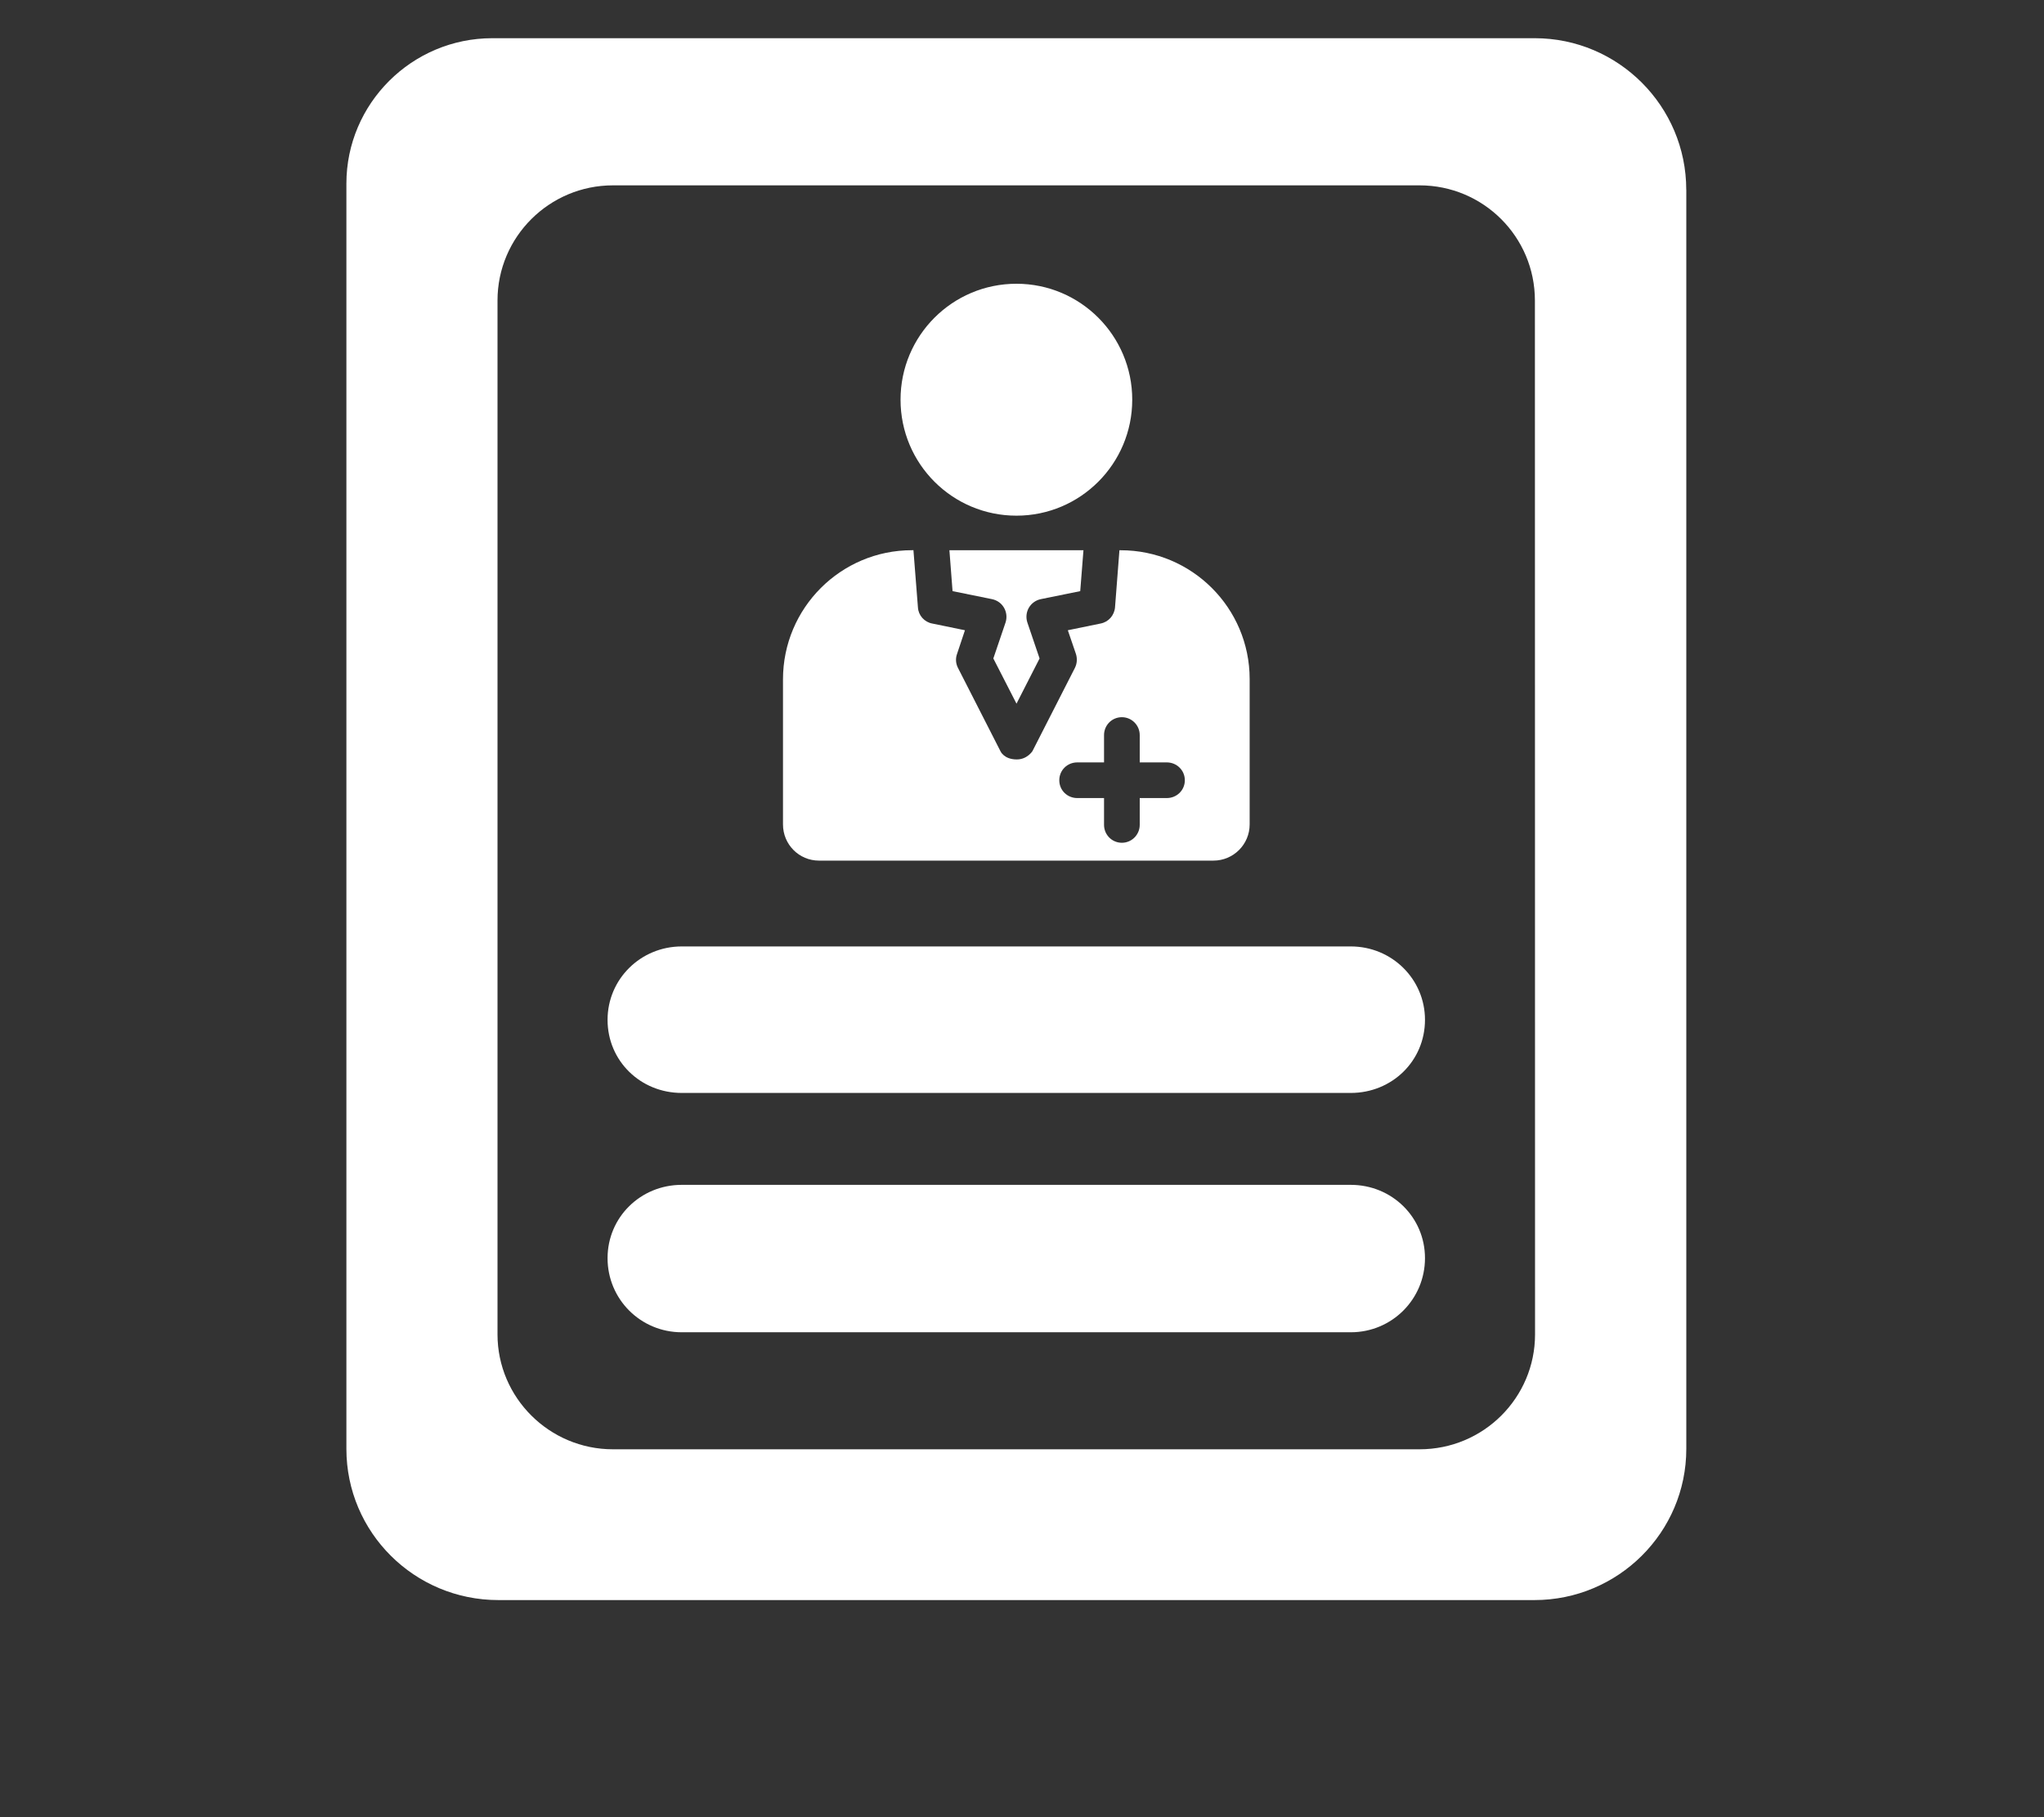 <?xml version="1.0" encoding="utf-8"?>
<!-- Generator: Adobe Illustrator 16.0.0, SVG Export Plug-In . SVG Version: 6.00 Build 0)  -->
<!DOCTYPE svg PUBLIC "-//W3C//DTD SVG 1.1//EN" "http://www.w3.org/Graphics/SVG/1.1/DTD/svg11.dtd">
<svg version="1.1" id="Layer_1" xmlns="http://www.w3.org/2000/svg" xmlns:xlink="http://www.w3.org/1999/xlink" x="0px" y="0px"
	 width="45px" height="40px" viewBox="0 0 45 40" enable-background="new 0 0 45 40" xml:space="preserve">
<rect x="0" y="0" width="45" height="40" fill="#333333" stroke="none"/>
<g>
	<g>
		<path fill="#FFFFFF" d="M37.124,4.178c0-1.841-1.496-3.337-3.336-3.337h-22.95c-1.77,0-3.212,1.438-3.212,3.201v27.851
			c0,1.839,1.497,3.328,3.345,3.328h22.811c1.841,0,3.343-1.489,3.343-3.328V4.178z M33.795,29.373c0,1.393-1.133,2.529-2.542,2.529
			H13.494c-1.4,0-2.541-1.137-2.541-2.529V6.614c0-1.399,1.141-2.534,2.541-2.534h17.759c1.404,0,2.539,1.135,2.539,2.534
			L33.795,29.373z M33.795,29.373"/>
		<path fill="#FFFFFF" d="M15.009,24.058h14.729c0.907,0,1.634-0.704,1.634-1.61c0-0.894-0.728-1.615-1.634-1.615H15.009
			c-0.906,0-1.633,0.721-1.633,1.615C13.375,23.354,14.103,24.058,15.009,24.058L15.009,24.058z M15.009,24.058"/>
		<path fill="#FFFFFF" d="M15.009,29.326h14.729c0.907,0,1.634-0.729,1.634-1.632c0-0.9-0.728-1.613-1.634-1.613H15.009
			c-0.906,0-1.633,0.713-1.633,1.613C13.375,28.598,14.103,29.326,15.009,29.326L15.009,29.326z M15.009,29.326"/>
		<g>
			<path fill="#FFFFFF" d="M24.927,8.798c0,1.411-1.142,2.553-2.549,2.553c-1.411,0-2.552-1.142-2.552-2.553
				c0-1.41,1.142-2.552,2.552-2.552C23.785,6.246,24.927,7.388,24.927,8.798L24.927,8.798z M24.927,8.798"/>
			<path fill="#FFFFFF" d="M24.672,12.112h-0.027l-0.097,1.256c-0.015,0.178-0.144,0.324-0.318,0.357l-0.721,0.148l0.179,0.524
				c0.032,0.102,0.024,0.211-0.024,0.306c0,0-0.703,1.376-0.935,1.833c-0.002,0.001-0.115,0.181-0.344,0.181
				c-0.282,0-0.359-0.18-0.359-0.181c-0.235-0.457-0.935-1.833-0.935-1.833c-0.049-0.095-0.058-0.204-0.022-0.306l0.175-0.524
				l-0.721-0.148c-0.173-0.032-0.304-0.179-0.314-0.355l-0.099-1.259h-0.03c-1.57,0-2.842,1.273-2.842,2.844v3.192
				c0,0.442,0.354,0.797,0.793,0.797h8.684c0.438,0,0.797-0.355,0.797-0.797v-3.202C27.511,13.382,26.24,12.112,24.672,12.112
				L24.672,12.112z M25.688,17.567h-0.596v0.589c0,0.218-0.176,0.395-0.393,0.395c-0.22,0-0.393-0.177-0.393-0.395v-0.589h-0.589
				c-0.221,0-0.396-0.172-0.396-0.392c0-0.22,0.175-0.393,0.396-0.393h0.589v-0.6c0-0.219,0.173-0.395,0.393-0.395
				c0.216,0,0.393,0.176,0.393,0.395v0.6h0.596c0.219,0,0.397,0.173,0.397,0.393C26.085,17.395,25.907,17.567,25.688,17.567
				L25.688,17.567z M25.688,17.567"/>
			<path fill="#FFFFFF" d="M22.911,13.189l0.871-0.177l0.071-0.9h-2.951l0.069,0.9l0.871,0.177c0.112,0.024,0.206,0.091,0.263,0.19
				c0.056,0.098,0.068,0.216,0.033,0.323l-0.269,0.792l0.51,0.995l0.508-0.995l-0.269-0.792c-0.035-0.106-0.024-0.225,0.032-0.323
				C22.707,13.281,22.801,13.213,22.911,13.189L22.911,13.189z M22.911,13.189"/>
		</g>
	</g>
</g>
</svg>
